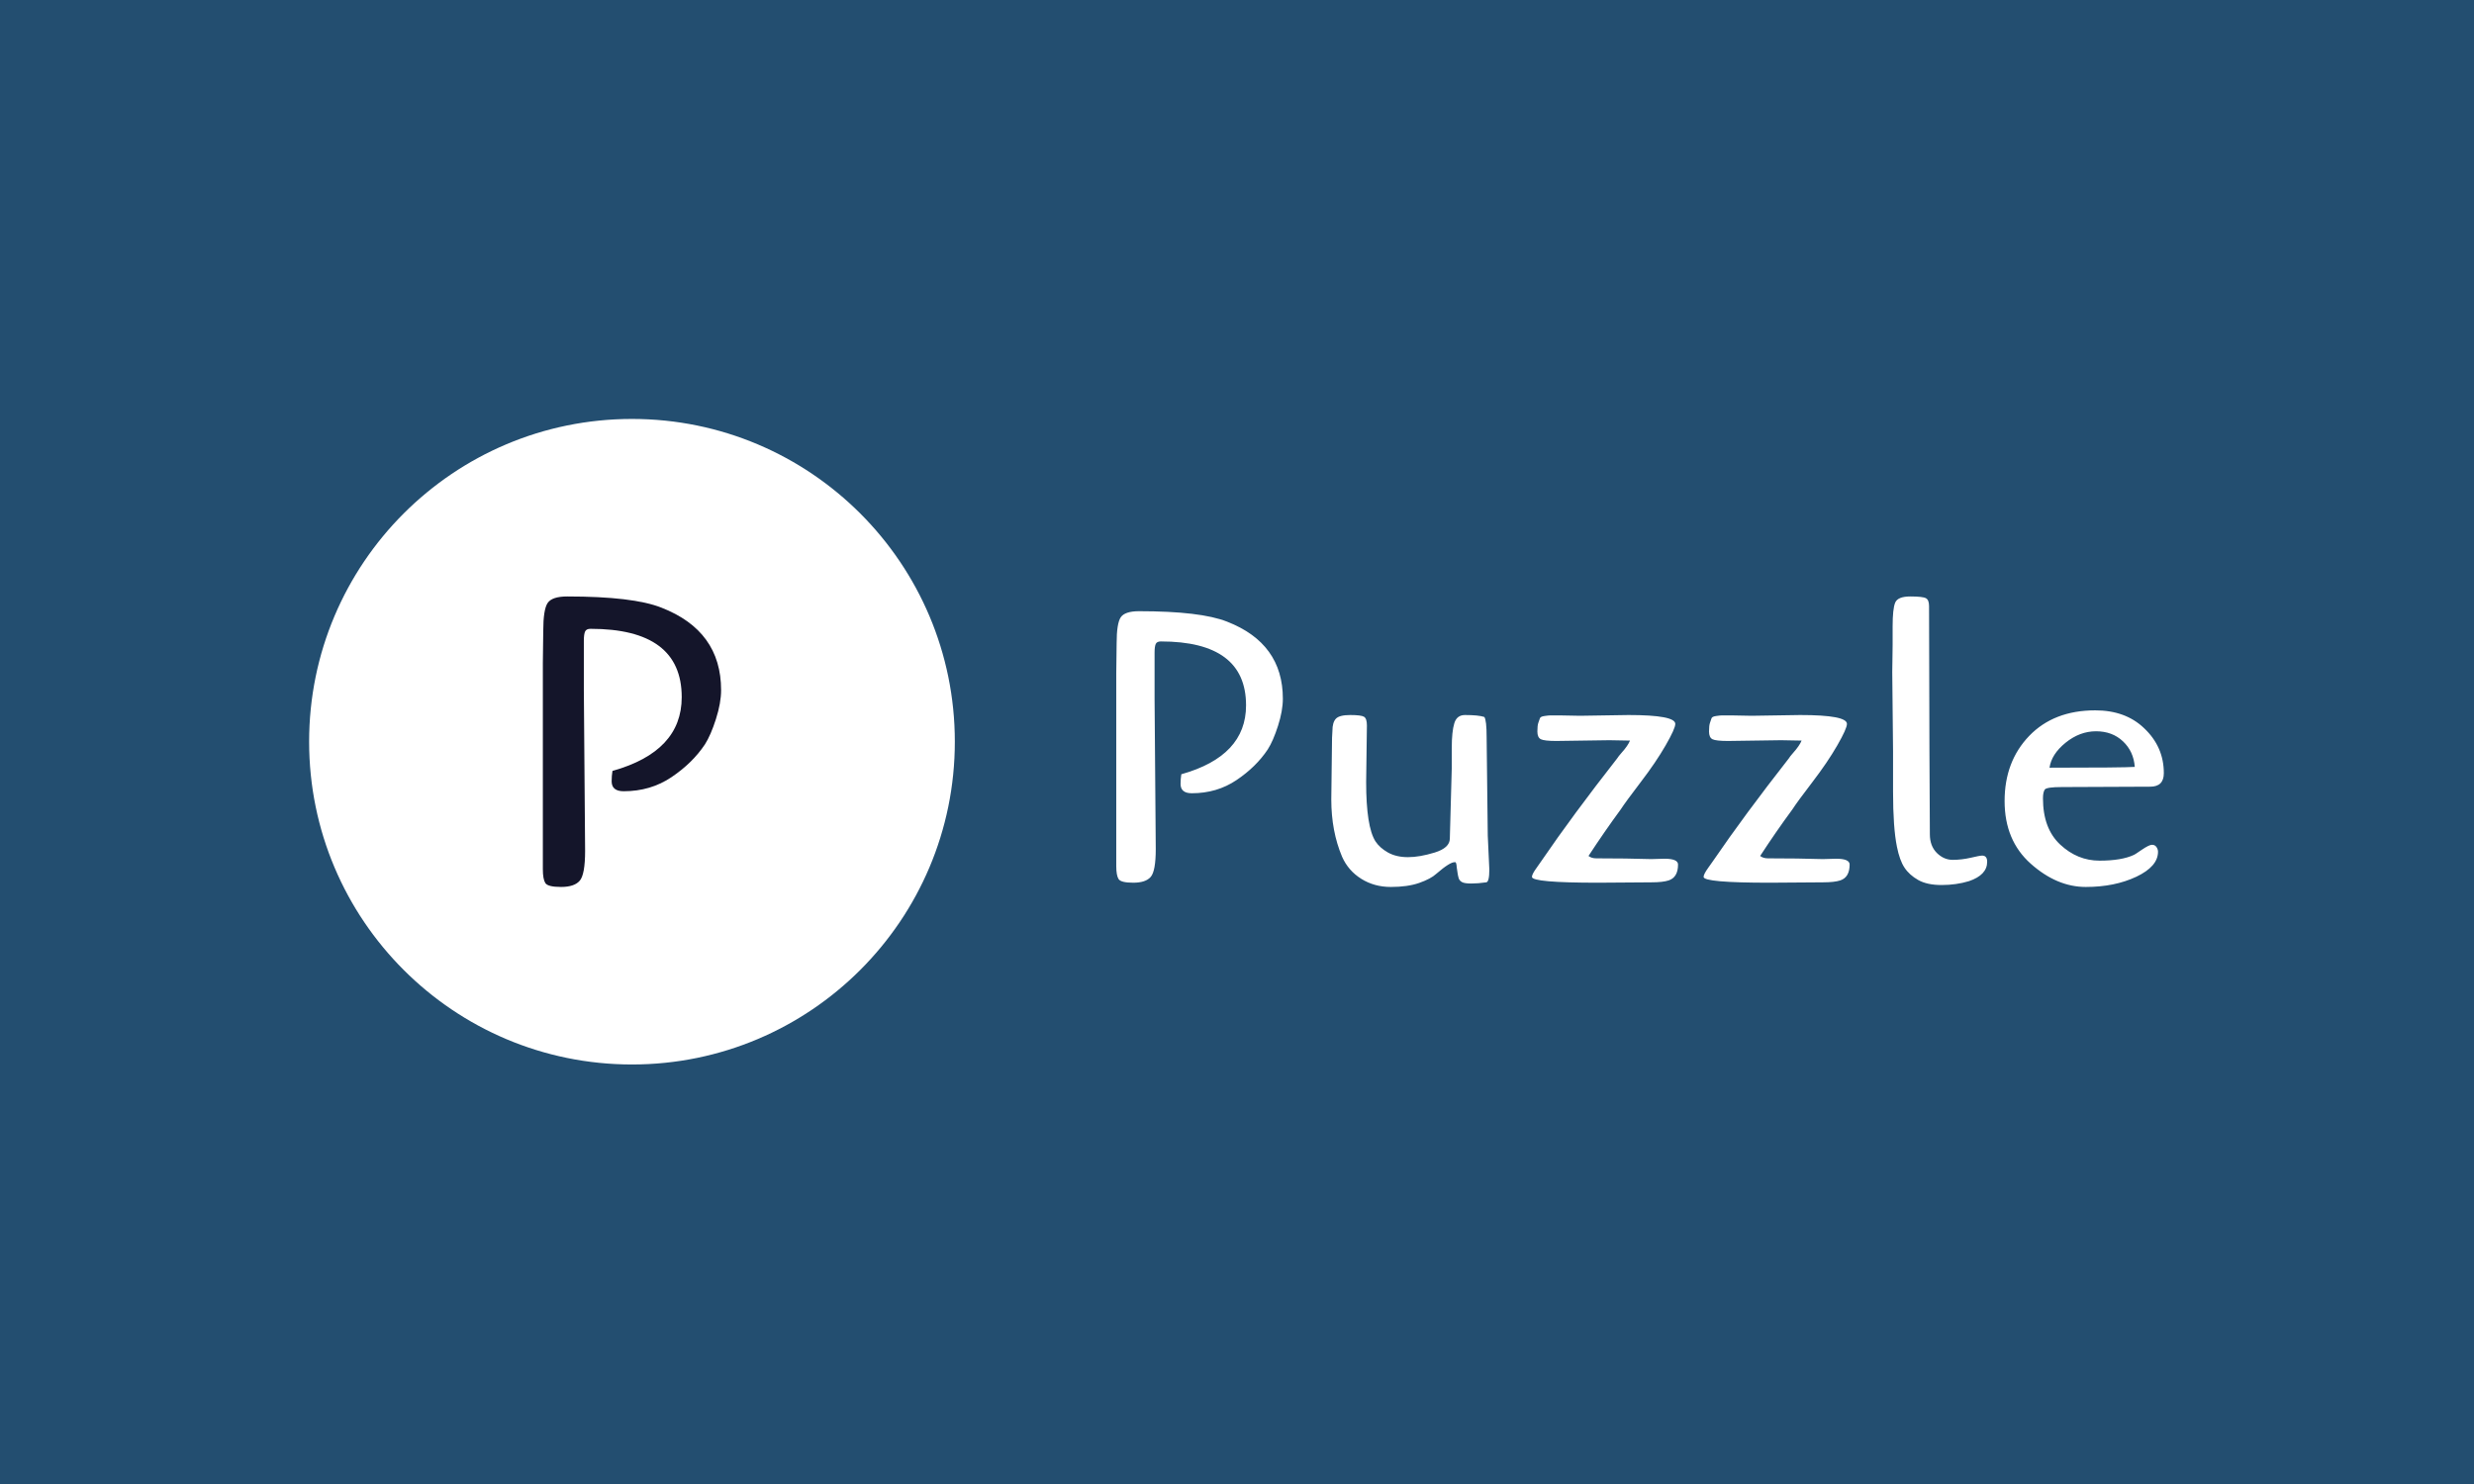 <svg xmlns="http://www.w3.org/2000/svg" version="1.1" xmlns:xlink="http://www.w3.org/1999/xlink" xmlns:svgjs="http://svgjs.dev/svgjs" width="100%" height="100%" viewBox="0 0 1000 600"><rect width="1000" height="600" x="0" y="0" fill="#234e70"/><g><circle r="166.667" cx="326.241" cy="348.463" fill="#ffffff" transform="matrix(0.783,0,0,0.783,0,27.037)"/><path d="M280.233 414.279L280.233 307.701L280.441 291.236Q280.441 280.299 282.67 276.881Q284.929 273.463 292.835 273.463L292.835 273.463Q326.865 273.463 341.428 279.229L341.428 279.229Q372.248 291.236 372.248 321.818L372.248 321.818Q372.248 328.446 369.574 336.798Q366.899 345.149 363.897 349.845L363.897 349.845Q357.477 359.475 346.659 366.756Q335.87 374.038 321.961 374.038L321.961 374.038Q315.749 374.038 315.749 368.896L315.749 368.896Q315.749 366.132 316.166 363.546L316.166 363.546Q351.919 353.501 351.919 325.474L351.919 325.474Q351.919 290.166 304.842 290.166L304.842 290.166Q302.702 290.166 302.048 291.533Q301.394 292.93 301.394 296.348L301.394 296.348L301.394 321.818L302.048 404.858Q302.048 417.043 299.255 420.253Q296.49 423.463 289.625 423.463Q282.789 423.463 281.511 421.442Q280.233 419.391 280.233 414.279L280.233 414.279Z " fill="#14152a" transform="matrix(0.783,0,0,0.783,0,27.037)"/><path d="M576.241 412.685L576.241 313.074L576.435 297.685Q576.435 287.463 578.519 284.269Q580.63 281.074 588.019 281.074L588.019 281.074Q619.824 281.074 633.435 286.463L633.435 286.463Q662.241 297.685 662.241 326.269L662.241 326.269Q662.241 332.463 659.741 340.269Q657.241 348.074 654.435 352.463L654.435 352.463Q648.435 361.463 638.324 368.269Q628.241 375.074 615.241 375.074L615.241 375.074Q609.435 375.074 609.435 370.269L609.435 370.269Q609.435 367.685 609.824 365.269L609.824 365.269Q643.241 355.88 643.241 329.685L643.241 329.685Q643.241 296.685 599.241 296.685L599.241 296.685Q597.241 296.685 596.63 297.963Q596.019 299.269 596.019 302.463L596.019 302.463L596.019 326.269L596.63 403.88Q596.63 415.269 594.019 418.269Q591.435 421.269 585.019 421.269Q578.63 421.269 577.435 419.38Q576.241 417.463 576.241 412.685L576.241 412.685ZM748.435 398.463L748.435 398.463L749.435 362.074L749.435 351.685Q749.435 343.269 750.741 338.963Q752.019 334.685 756.241 334.685L756.241 334.685Q763.241 334.685 766.241 335.685L766.241 335.685Q767.435 337.269 767.435 346.269L767.435 346.269L768.019 396.88L768.824 414.463Q768.824 420.88 767.241 421.074L767.241 421.074Q763.019 421.685 759.519 421.685Q756.019 421.685 754.741 420.963Q753.435 420.269 753.019 418.963Q752.63 417.685 752.435 416.269Q752.241 414.88 752.019 413.463L752.019 413.463Q751.824 410.269 751.019 410.685L751.019 410.685Q748.63 410.463 741.435 416.685L741.435 416.685Q738.63 419.269 732.63 421.38Q726.63 423.463 718.019 423.463Q709.435 423.463 702.741 419.269Q696.019 415.074 692.824 407.88L692.824 407.88Q687.241 394.685 687.241 378.269L687.241 378.269L687.63 346.463L687.824 342.88Q687.824 338.463 689.63 336.574Q691.435 334.685 697.019 334.685Q702.63 334.685 704.13 335.574Q705.63 336.463 705.63 340.074L705.63 340.074L705.241 369.269Q705.241 392.269 710.019 399.88L710.019 399.88Q712.241 403.269 716.519 405.685Q720.824 408.074 726.824 408.074Q732.824 408.074 740.63 405.685Q748.435 403.269 748.435 398.463ZM805.435 334.88L815.63 335.074L840.63 334.685Q864.824 334.685 864.824 339.269L864.824 339.269Q864.824 341.685 859.824 350.38Q854.824 359.074 847.019 369.269Q839.241 379.463 836.63 383.463L836.63 383.463Q828.241 394.88 820.019 407.463L820.019 407.463Q821.63 408.685 824.019 408.685L824.019 408.685Q839.824 408.685 852.435 409.074L852.435 409.074L859.241 408.88Q866.241 408.88 866.241 411.88L866.241 411.88Q866.241 418.463 861.435 420.074L861.435 420.074Q858.435 421.074 852.435 421.074L852.435 421.074L825.019 421.269Q790.824 421.269 790.824 418.269L790.824 418.269Q790.824 416.88 793.241 413.574Q795.63 410.269 795.824 409.88L795.824 409.88Q811.824 386.463 834.824 357.074L834.824 357.074Q835.435 356.074 837.019 354.269L837.019 354.269Q840.435 350.463 841.435 347.88L841.435 347.88L830.824 347.685Q830.824 347.685 803.435 348.074L803.435 348.074Q797.241 348.074 795.435 347.185Q793.63 346.269 793.63 343.185Q793.63 340.074 794.13 338.685Q794.63 337.269 794.935 336.38Q795.241 335.463 797.324 335.185Q799.435 334.88 800.241 334.88L800.241 334.88L805.435 334.88ZM894.019 334.88L904.241 335.074L929.241 334.685Q953.435 334.685 953.435 339.269L953.435 339.269Q953.435 341.685 948.435 350.38Q943.435 359.074 935.63 369.269Q927.824 379.463 925.241 383.463L925.241 383.463Q916.824 394.88 908.63 407.463L908.63 407.463Q910.241 408.685 912.63 408.685L912.63 408.685Q928.435 408.685 941.019 409.074L941.019 409.074L947.824 408.88Q954.824 408.88 954.824 411.88L954.824 411.88Q954.824 418.463 950.019 420.074L950.019 420.074Q947.019 421.074 941.019 421.074L941.019 421.074L913.63 421.269Q879.435 421.269 879.435 418.269L879.435 418.269Q879.435 416.88 881.824 413.574Q884.241 410.269 884.435 409.88L884.435 409.88Q900.435 386.463 923.435 357.074L923.435 357.074Q924.019 356.074 925.63 354.269L925.63 354.269Q929.019 350.463 930.019 347.88L930.019 347.88L919.435 347.685Q919.435 347.685 892.019 348.074L892.019 348.074Q885.824 348.074 884.019 347.185Q882.241 346.269 882.241 343.185Q882.241 340.074 882.741 338.685Q883.241 337.269 883.519 336.38Q883.824 335.463 885.935 335.185Q888.019 334.88 888.824 334.88L888.824 334.88L894.019 334.88ZM977.241 374.269L977.241 353.269L976.824 312.463Q976.824 308.463 976.935 304.769Q977.019 301.074 977.019 298.269L977.019 298.269L977.019 288.88Q977.019 279.88 978.324 276.685Q979.63 273.463 986.13 273.463Q992.63 273.463 994.241 274.38Q995.824 275.269 995.824 278.463L995.824 278.463L996.019 352.269L996.241 396.269Q996.241 402.269 999.824 405.88Q1003.435 409.463 1008.019 409.463Q1012.63 409.463 1017.324 408.38Q1022.019 407.269 1023.241 407.269L1023.241 407.269Q1025.824 407.269 1025.824 410.463L1025.824 410.463Q1025.824 417.269 1016.435 420.463L1016.435 420.463Q1009.824 422.463 1002.324 422.463Q994.824 422.463 990.241 419.88Q985.63 417.269 983.13 413.463Q980.63 409.685 979.241 402.685L979.241 402.685Q977.241 392.88 977.241 374.269L977.241 374.269ZM1110.019 371.685L1110.019 371.685Q1110.019 371.685 1064.241 371.88L1064.241 371.88Q1056.824 371.88 1055.63 373.074L1055.63 373.074Q1054.63 374.463 1054.63 377.685L1054.63 377.685Q1054.63 393.269 1063.519 401.574Q1072.435 409.88 1083.824 409.88Q1095.241 409.88 1101.63 406.88L1101.63 406.88Q1101.824 406.88 1105.63 404.269Q1109.435 401.685 1110.935 401.685Q1112.435 401.685 1113.241 402.88Q1114.019 404.074 1114.019 405.269L1114.019 405.269Q1114.019 412.88 1102.824 418.185Q1091.63 423.463 1076.741 423.463Q1061.824 423.463 1048.324 411.463Q1034.824 399.463 1034.824 379.074Q1034.824 358.685 1047.519 345.463Q1060.241 332.269 1081.63 332.269L1081.63 332.269Q1097.241 332.269 1106.824 341.463L1106.824 341.463Q1117.019 351.074 1117.019 364.685L1117.019 364.685Q1117.019 371.685 1110.019 371.685ZM1058.019 361.88L1058.019 361.88Q1096.019 361.88 1102.019 361.463L1102.019 361.463Q1101.435 353.463 1095.935 348.269Q1090.435 343.074 1082.019 343.074Q1073.63 343.074 1066.324 348.963Q1059.019 354.88 1058.019 361.88Z " fill="#ffffff" transform="matrix(0.783,0,0,0.783,0,27.037)"/></g></svg>